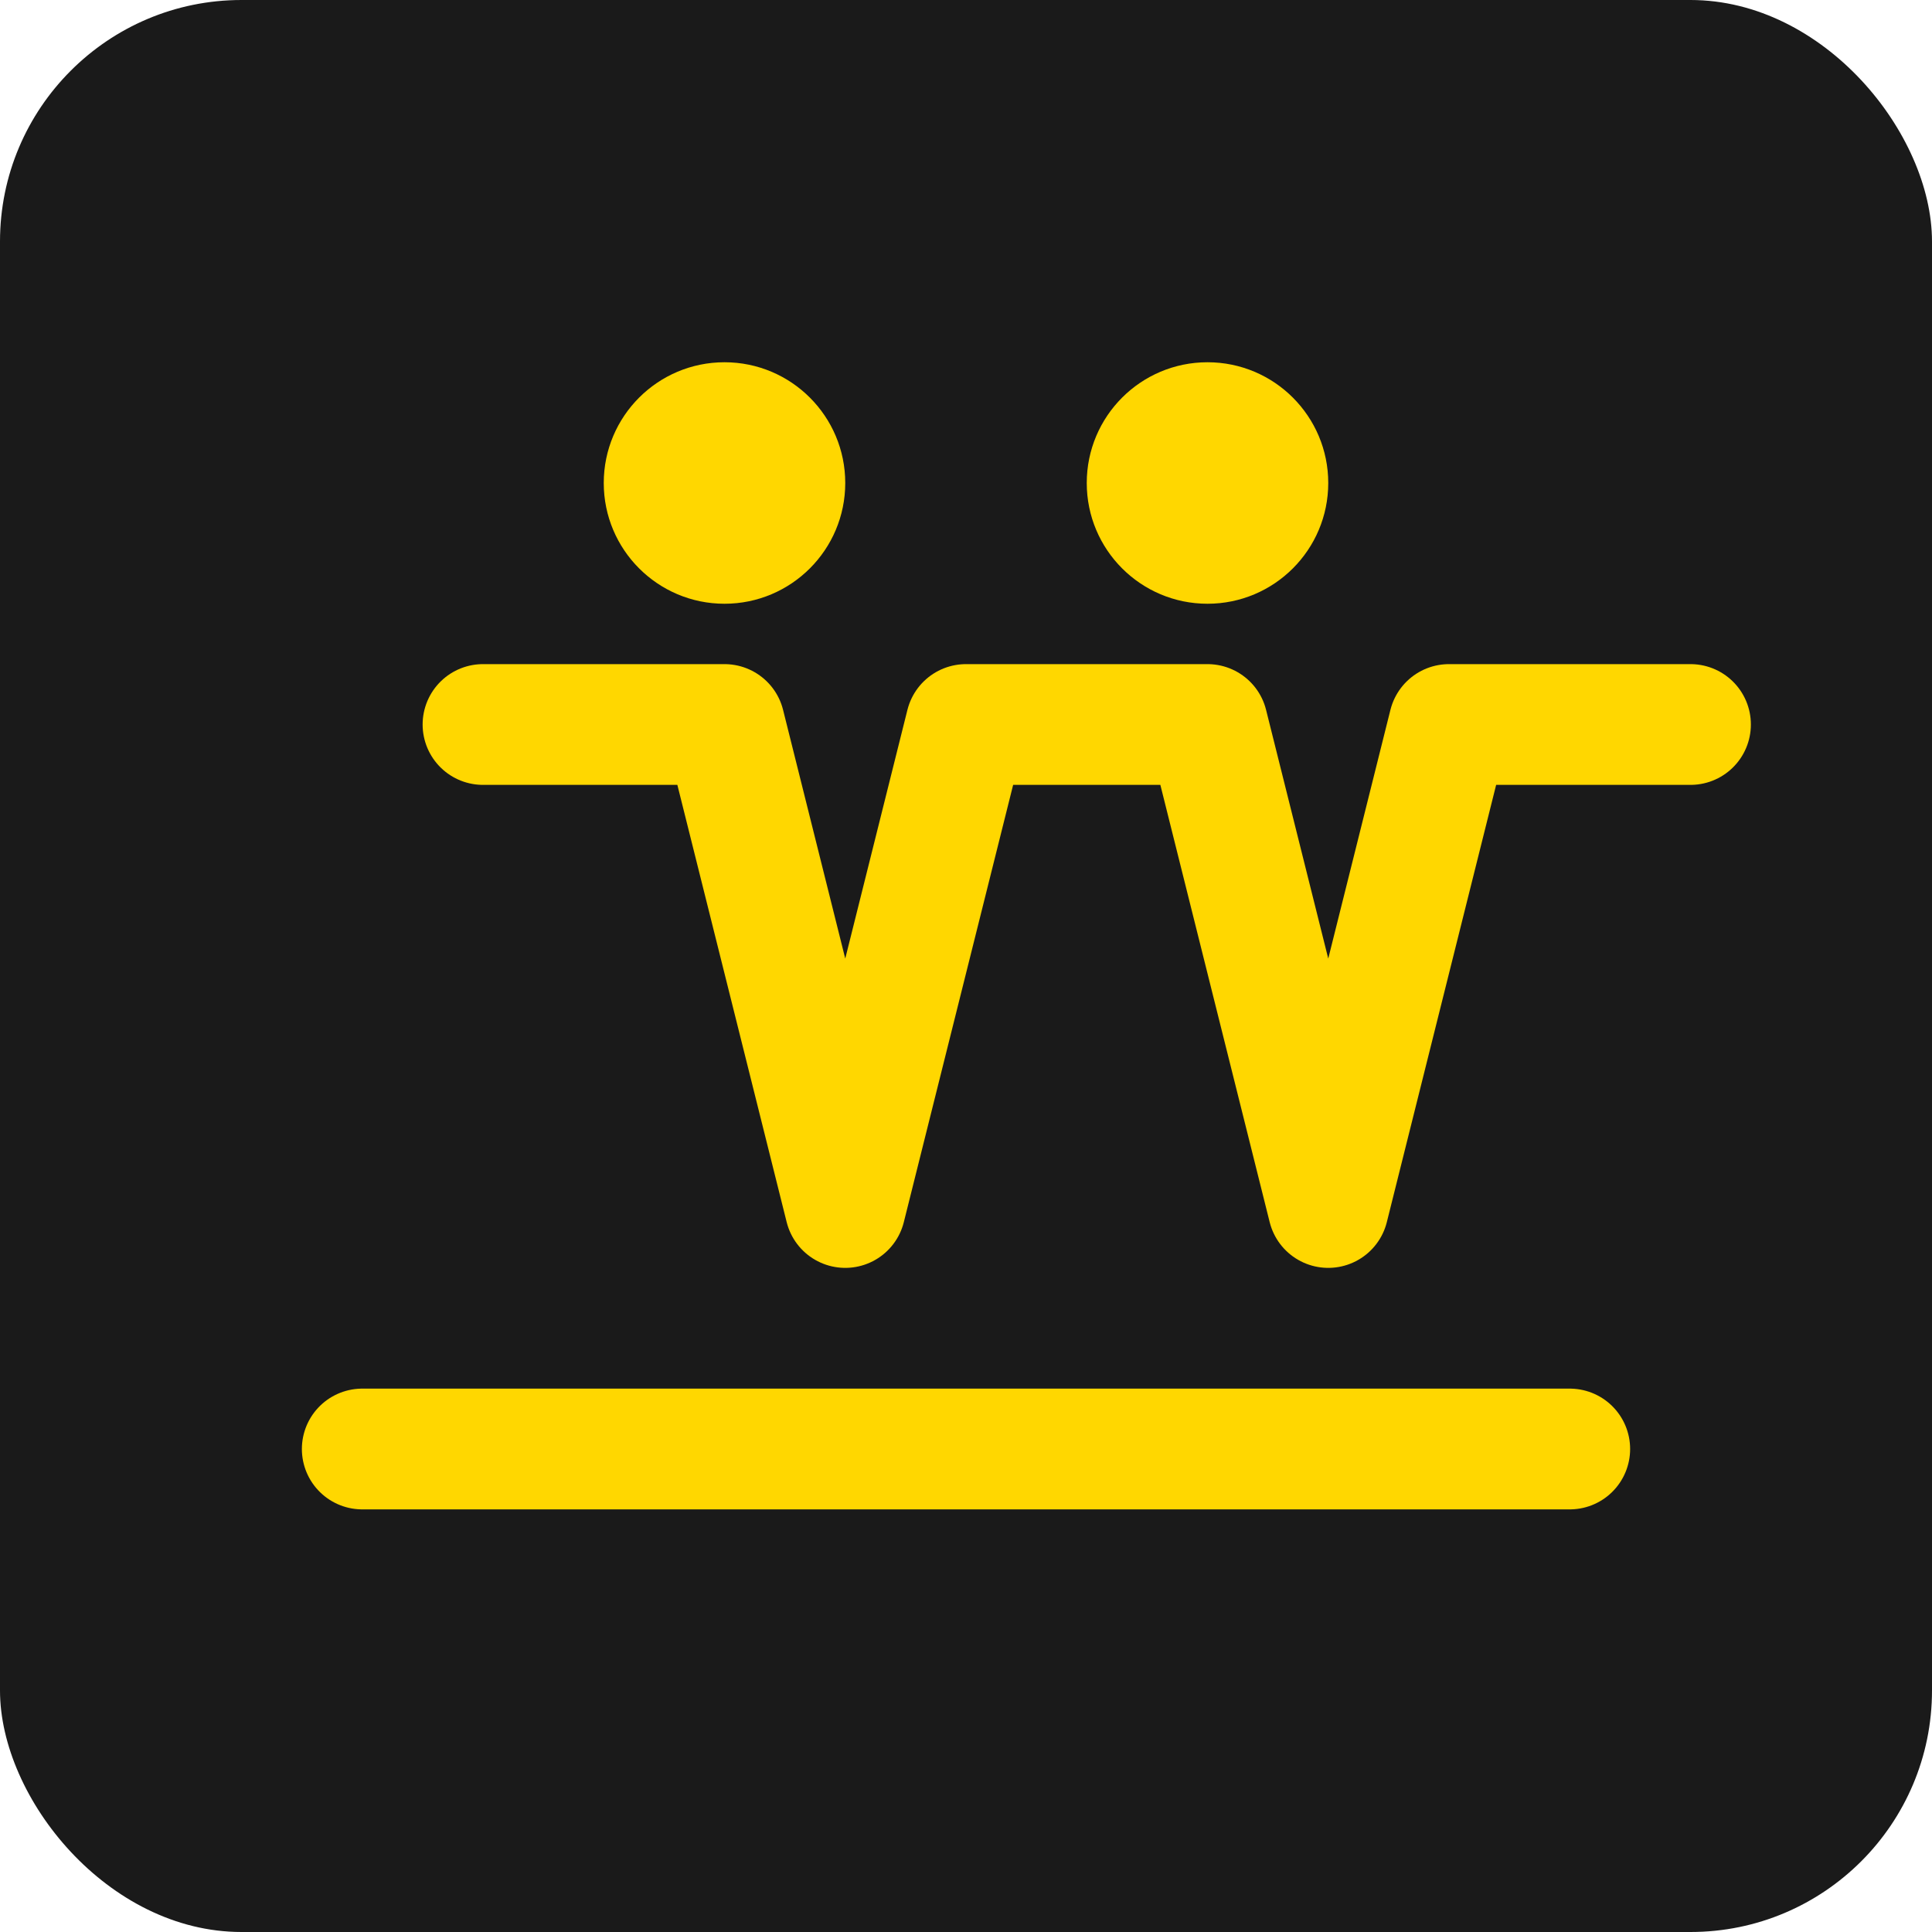 <svg width="32" height="32" viewBox="0 0 32 32" fill="none" xmlns="http://www.w3.org/2000/svg">
  <rect width="32" height="32" rx="4" fill="#1a1a1a"/>
  <path d="M8 12h4l2 8 2-8h4l2 8 2-8h4" stroke="#FFD700" stroke-width="2" stroke-linecap="round" stroke-linejoin="round"/>
  <circle cx="12" cy="8" r="2" fill="#FFD700"/>
  <circle cx="20" cy="8" r="2" fill="#FFD700"/>
  <path d="M6 24h20" stroke="#FFD700" stroke-width="2" stroke-linecap="round"/>
</svg>